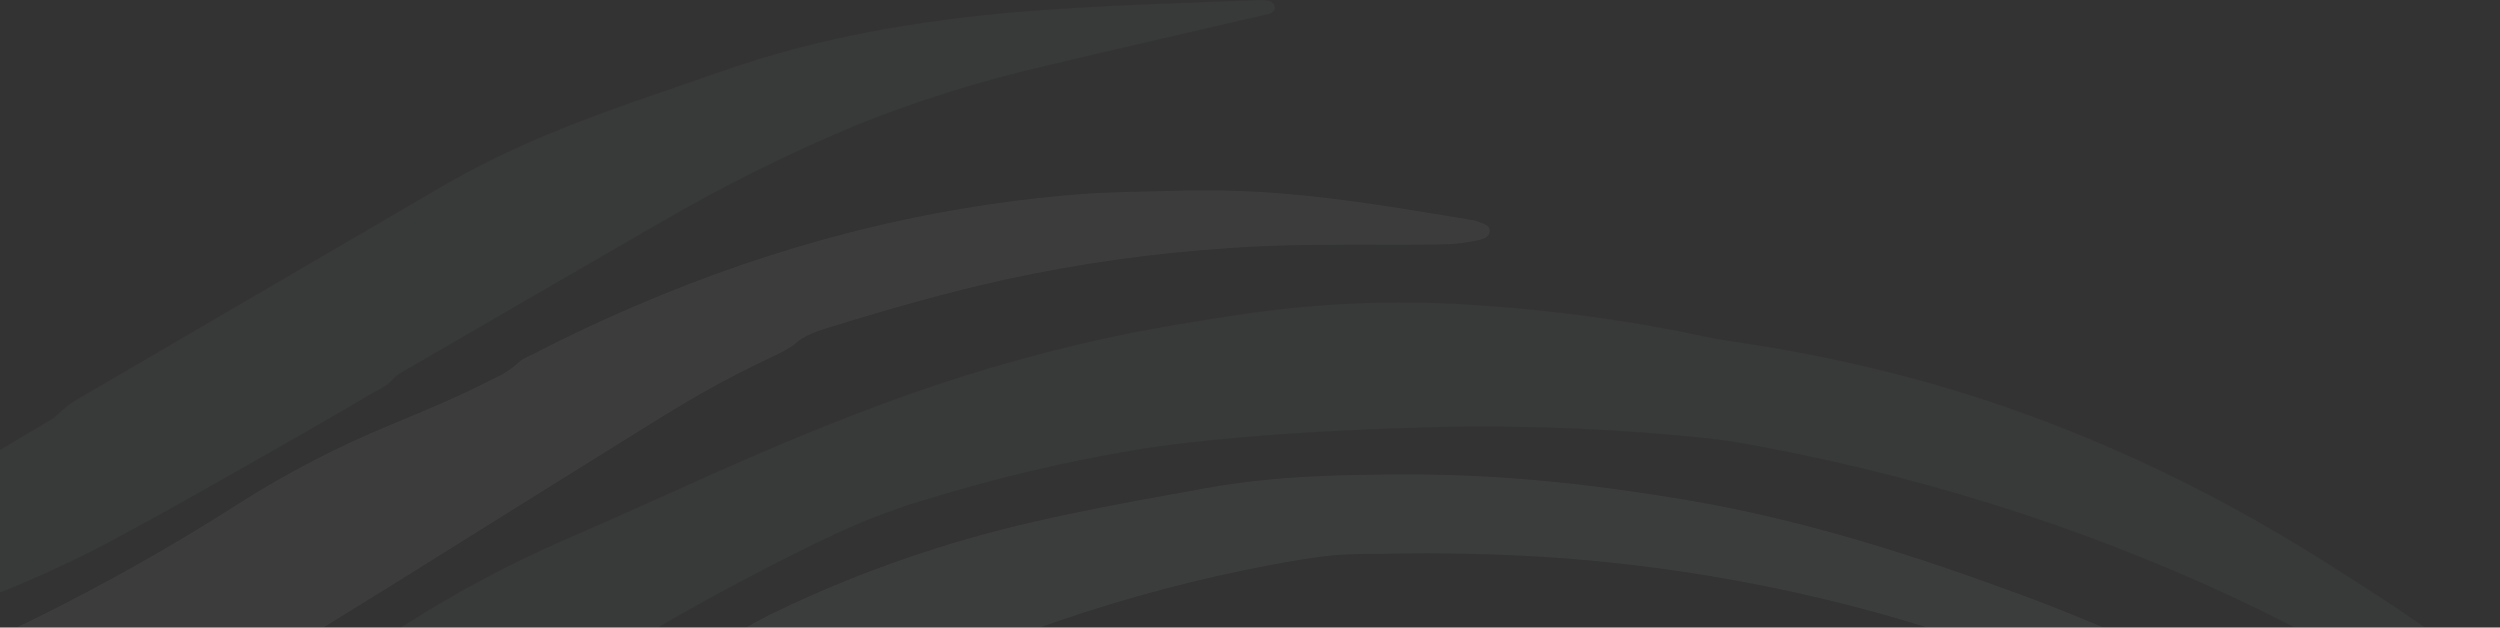 <svg width="1231" height="309" viewBox="0 0 1231 309" fill="none" xmlns="http://www.w3.org/2000/svg">
<rect x="0" y="0" width="1231" height="309" fill="#333333" stroke="none"/>
<g opacity="0.1" clip-path="url(#clip0_8785_31054)">
<g opacity="0.5">
<path d="M410.18 160.629C409.96 160.699 409.75 160.759 409.53 160.829C407.25 161.529 404.98 162.219 402.74 163.029C400.5 163.839 398.35 164.739 396.3 165.879C395.29 166.439 394.3 167.059 393.37 167.749C392.9 168.089 392.45 168.449 392 168.829C391.48 169.269 391.07 169.709 390.49 170.089C387.63 171.959 384.87 173.509 381.78 174.949C378.69 176.389 375.58 177.879 372.51 179.379C366.38 182.379 360.32 185.489 354.31 188.719C342.45 195.099 330.98 202.069 319.54 209.179C278.22 234.869 236.95 260.609 195.73 286.399C171.49 301.409 147.32 316.459 122.73 331.119C99.13 345.219 74.34 357.869 48.57 368.949C21.71 380.519 -6.53 389.139 -34.91 397.419C-71.01 407.939 -107.63 416.579 -145.52 420.289C-166.83 422.539 -188.28 423.159 -209.59 422.149C-214.16 422.239 -218.54 420.959 -221.95 418.539C-221.22 417.009 -220.11 415.619 -218.69 414.469C-217.27 413.309 -215.58 412.409 -213.72 411.829C-211.02 410.619 -208.23 409.569 -205.36 408.669C-187.96 403.379 -171.2 396.639 -155.33 388.569C-134.71 378.349 -114.3 367.859 -93.98 357.229C-71.02 345.239 -47.85 333.589 -23.76 323.309C-10.01 317.439 3.61 311.289 16.96 304.769C51.92 287.479 85.62 268.449 117.88 247.789C141.27 232.889 166.33 219.909 192.67 209.059C204.11 204.349 215.63 199.499 226.69 194.449C231.6 192.209 236.43 189.799 241.24 187.359C243.8 186.059 246.47 184.969 248.89 183.429C251.3 181.899 253.57 180.139 255.68 178.219C257.66 176.419 260.7 175.349 263.08 174.119C272 169.499 281.02 165.069 290.12 160.819C297.26 157.479 304.46 154.249 311.7 151.129C381.2 121.159 454.16 101.779 531.43 95.649C546.66 94.449 561.94 94.479 577.23 93.989C595.59 93.399 613.94 93.859 632.14 95.359C663.23 97.939 693.59 103.239 724.07 108.229C725.19 108.339 726.29 108.589 727.31 108.979C729.84 110.149 733.62 110.529 733.51 113.689C733.4 116.839 730.06 117.869 727.09 118.429C722.62 119.379 718.07 119.969 713.5 120.219C703.96 120.539 694.41 120.519 684.87 120.499C658.54 120.469 632.23 120.249 605.87 122.089C568.45 124.519 531.25 129.739 494.73 137.679C466.09 144.059 437.99 152.019 410.14 160.659L410.18 160.629Z" fill="#EBF7F9"/>
</g>
<g opacity="0.3">
<path d="M196.85 183.89C195.54 184.65 194.26 185.93 193.24 187.04C192.35 188 191.41 188.73 190.38 189.56C189.36 190.38 188.19 191 187.03 191.61C182.14 194.19 177.4 197.17 172.61 199.95C159.09 207.8 145.55 215.63 131.94 223.33C107.29 237.28 82.77 251.39 57.72 264.81C26.15 281.82 -7.47 295.96 -42.53 306.95L-145.16 338.98C-184.16 351.17 -223.45 362.44 -264.37 368.82C-282.62 371.66 -300.89 371.14 -319.18 371.92C-320.71 371.98 -322.23 371.79 -323.64 371.36C-325.2 370.64 -326.65 369.77 -327.97 368.79C-325.5 367.61 -322.95 366.55 -320.33 365.63C-309.11 362.25 -297.85 359.37 -286.66 355.64C-217.27 332.29 -150.25 304.05 -86.37 271.24C-78.7 267.3 -71.12 263.2 -63.59 259.01C-56.05 254.81 -48.57 250.51 -41.12 246.15C-33.69 241.8 -26.29 237.39 -18.91 232.95C-11.53 228.51 -4.17 224.07 3.21 219.64C10.59 215.21 17.98 210.78 25.41 206.43C26.67 205.69 27.73 204.58 28.83 203.62L32.4 200.52C35.28 198.02 38.81 196.06 42.14 194.22L218.1 91.49C234.34 82.12 251.37 73.75 269.02 66.43C296.99 54.67 326.16 45.34 354.95 35.21C402.47 18.49 451.93 9.99 502.43 5.77C541.72 2.57 581.06 1.51 620.39 0.02C622.27 -0.1 624.13 0.14 625.85 0.73C626.41 1.08 626.87 1.53 627.21 2.04C627.55 2.55 627.76 3.12 627.83 3.71C627.81 4.19 627.67 4.67 627.4 5.1C627.14 5.54 626.76 5.92 626.3 6.23C625.34 6.76 624.26 7.12 623.14 7.29C586.81 15.71 550.44 23.95 514.2 32.63C482.66 39.91 451.89 49.53 422.27 61.38C388.39 75.52 355.77 91.74 324.68 109.89C282.03 134.51 239.42 159.18 196.85 183.89Z" fill="#CDE2EC"/>
</g>
<path opacity="0.3" d="M1229.16 363.07C1229.68 361.74 1230.01 360.38 1230.17 359C1229.53 352.09 1228.88 345.17 1228.24 338.28C1228.13 336.86 1227.67 335.49 1226.89 334.24C1226.12 332.99 1225.04 331.89 1223.73 331.01C1212.09 322.33 1200.7 313.37 1188.4 305.07C1174.65 295.54 1160.35 286.54 1146.03 277.4C1085.99 239.43 1021.02 208.58 948.87 188.25C919.15 179.95 888.68 173.45 857.68 168.81C852.09 167.97 846.46 167.16 840.98 166.01C802.17 157.67 762.4 152.29 722.17 149.92C686.06 147.73 649.61 149.24 613.63 154.42C590.19 157.88 566.84 161.65 543.73 166.68C505.85 175.04 468.77 186.01 432.89 199.48C395.79 213.26 359.99 229.1 324.33 245.27C308.04 252.66 291.64 259.88 275.18 267.02C249.24 278.54 224.43 291.81 201.02 306.69C167.5 327.56 134.13 348.61 100.44 369.23C65.16 391.37 28.02 411.35 -10.66 429.02C-23.94 435.01 -37.34 440.71 -50.59 446.73C-58.03 450.13 -65.33 453.79 -72.65 457.56C-75.6 459.14 -78.33 460.99 -80.79 463.08C-81.25 463.56 -81.56 464.12 -81.72 464.71C-81.87 465.3 -81.86 465.91 -81.69 466.49C-81.34 467 -80.85 467.43 -80.26 467.75C-79.67 468.07 -79 468.28 -78.29 468.36C-76.01 468.36 -73.73 468.2 -71.47 467.89C-12.05 463.86 44.53 449.66 99.58 430.21C119.48 423.17 139.07 415.52 158.67 408.06C177.9 400.49 196.12 391.17 212.97 380.28C229.9 369.47 246.45 358.32 263.02 347.07C309.53 315.91 358.91 287.87 410.66 263.23C426.49 255.8 443.08 249.6 460.2 244.7C492.11 235.05 524.76 227.38 557.88 221.74C575.57 218.83 593.5 216.91 611.38 215.36C644.53 212.47 677.76 211.07 711.01 210.19C754.9 209.44 798.69 211.36 842.01 215.96C849.9 216.85 857.71 218.08 865.42 219.64C954.98 236.28 1040.36 264.48 1118.5 303.21C1151.75 319.73 1184.16 337.11 1215.23 356.22C1218.56 358.29 1221.92 360.36 1225.32 362.18C1226.55 362.59 1227.84 362.89 1229.15 363.06L1229.16 363.07Z" fill="#CDE2EC"/>
<path opacity="0.5" d="M22.87 501.149C26.67 504.219 30.66 503.639 34.85 502.849C53.25 499.449 71.73 496.349 90.02 492.719C118.52 487.359 146.58 480.299 173.98 471.589C198.51 463.789 221.97 453.709 243.9 441.529C274.34 424.319 304.69 407.009 334.94 389.579C393.39 356.149 455.89 328.029 521.3 305.729C555.21 294.079 590.17 284.849 625.79 278.139C635.91 276.249 646.12 274.489 656.37 273.389C663.98 272.839 671.61 272.609 679.23 272.719C710.15 271.969 741.03 272.719 771.7 274.999C847.14 280.989 920.49 297.069 988.91 322.609C1024.02 335.549 1058.85 348.899 1092.81 363.719C1111.91 371.789 1130.31 380.899 1147.9 390.989C1153.09 394.029 1158.74 396.549 1164.29 399.149C1167.09 400.439 1167.27 400.229 1172.86 398.349C1173.74 394.439 1170.6 391.939 1168.18 389.269C1159.12 378.949 1148.4 369.719 1136.31 361.819C1118.87 350.499 1100.62 340.029 1081.67 330.459C1054.72 316.849 1026.74 304.639 997.88 293.889C943.9 273.899 888.84 256.049 830.17 246.169C786.24 238.779 741.91 233.759 696.81 233.649C662.46 233.579 628.04 234.189 593.98 240.349C548.92 248.509 503.77 256.229 460.38 270.209C432.24 279.109 405 289.989 378.98 302.739C370.71 306.859 362.92 311.679 354.85 316.119C343.88 322.189 333.21 328.669 321.93 334.149C299.88 344.879 278.68 356.819 258.47 369.869C242.47 380.069 226.55 390.349 210.49 400.509C190.94 412.669 170.42 423.689 149.09 433.489C132.51 441.219 116.81 450.029 100.88 458.579C89.9 464.529 79.24 471.109 67.99 476.939C56.23 483.129 44.03 488.689 32 494.569C28.75 496.159 24.82 497.019 22.86 501.129L22.87 501.149Z" fill="#EBF7F9"/>
</g>
<defs>
<clipPath id="clip0_8785_31054">
<rect width="1558.17" height="540.22" fill="white" transform="translate(-328)"/>
</clipPath>
</defs>
</svg>
